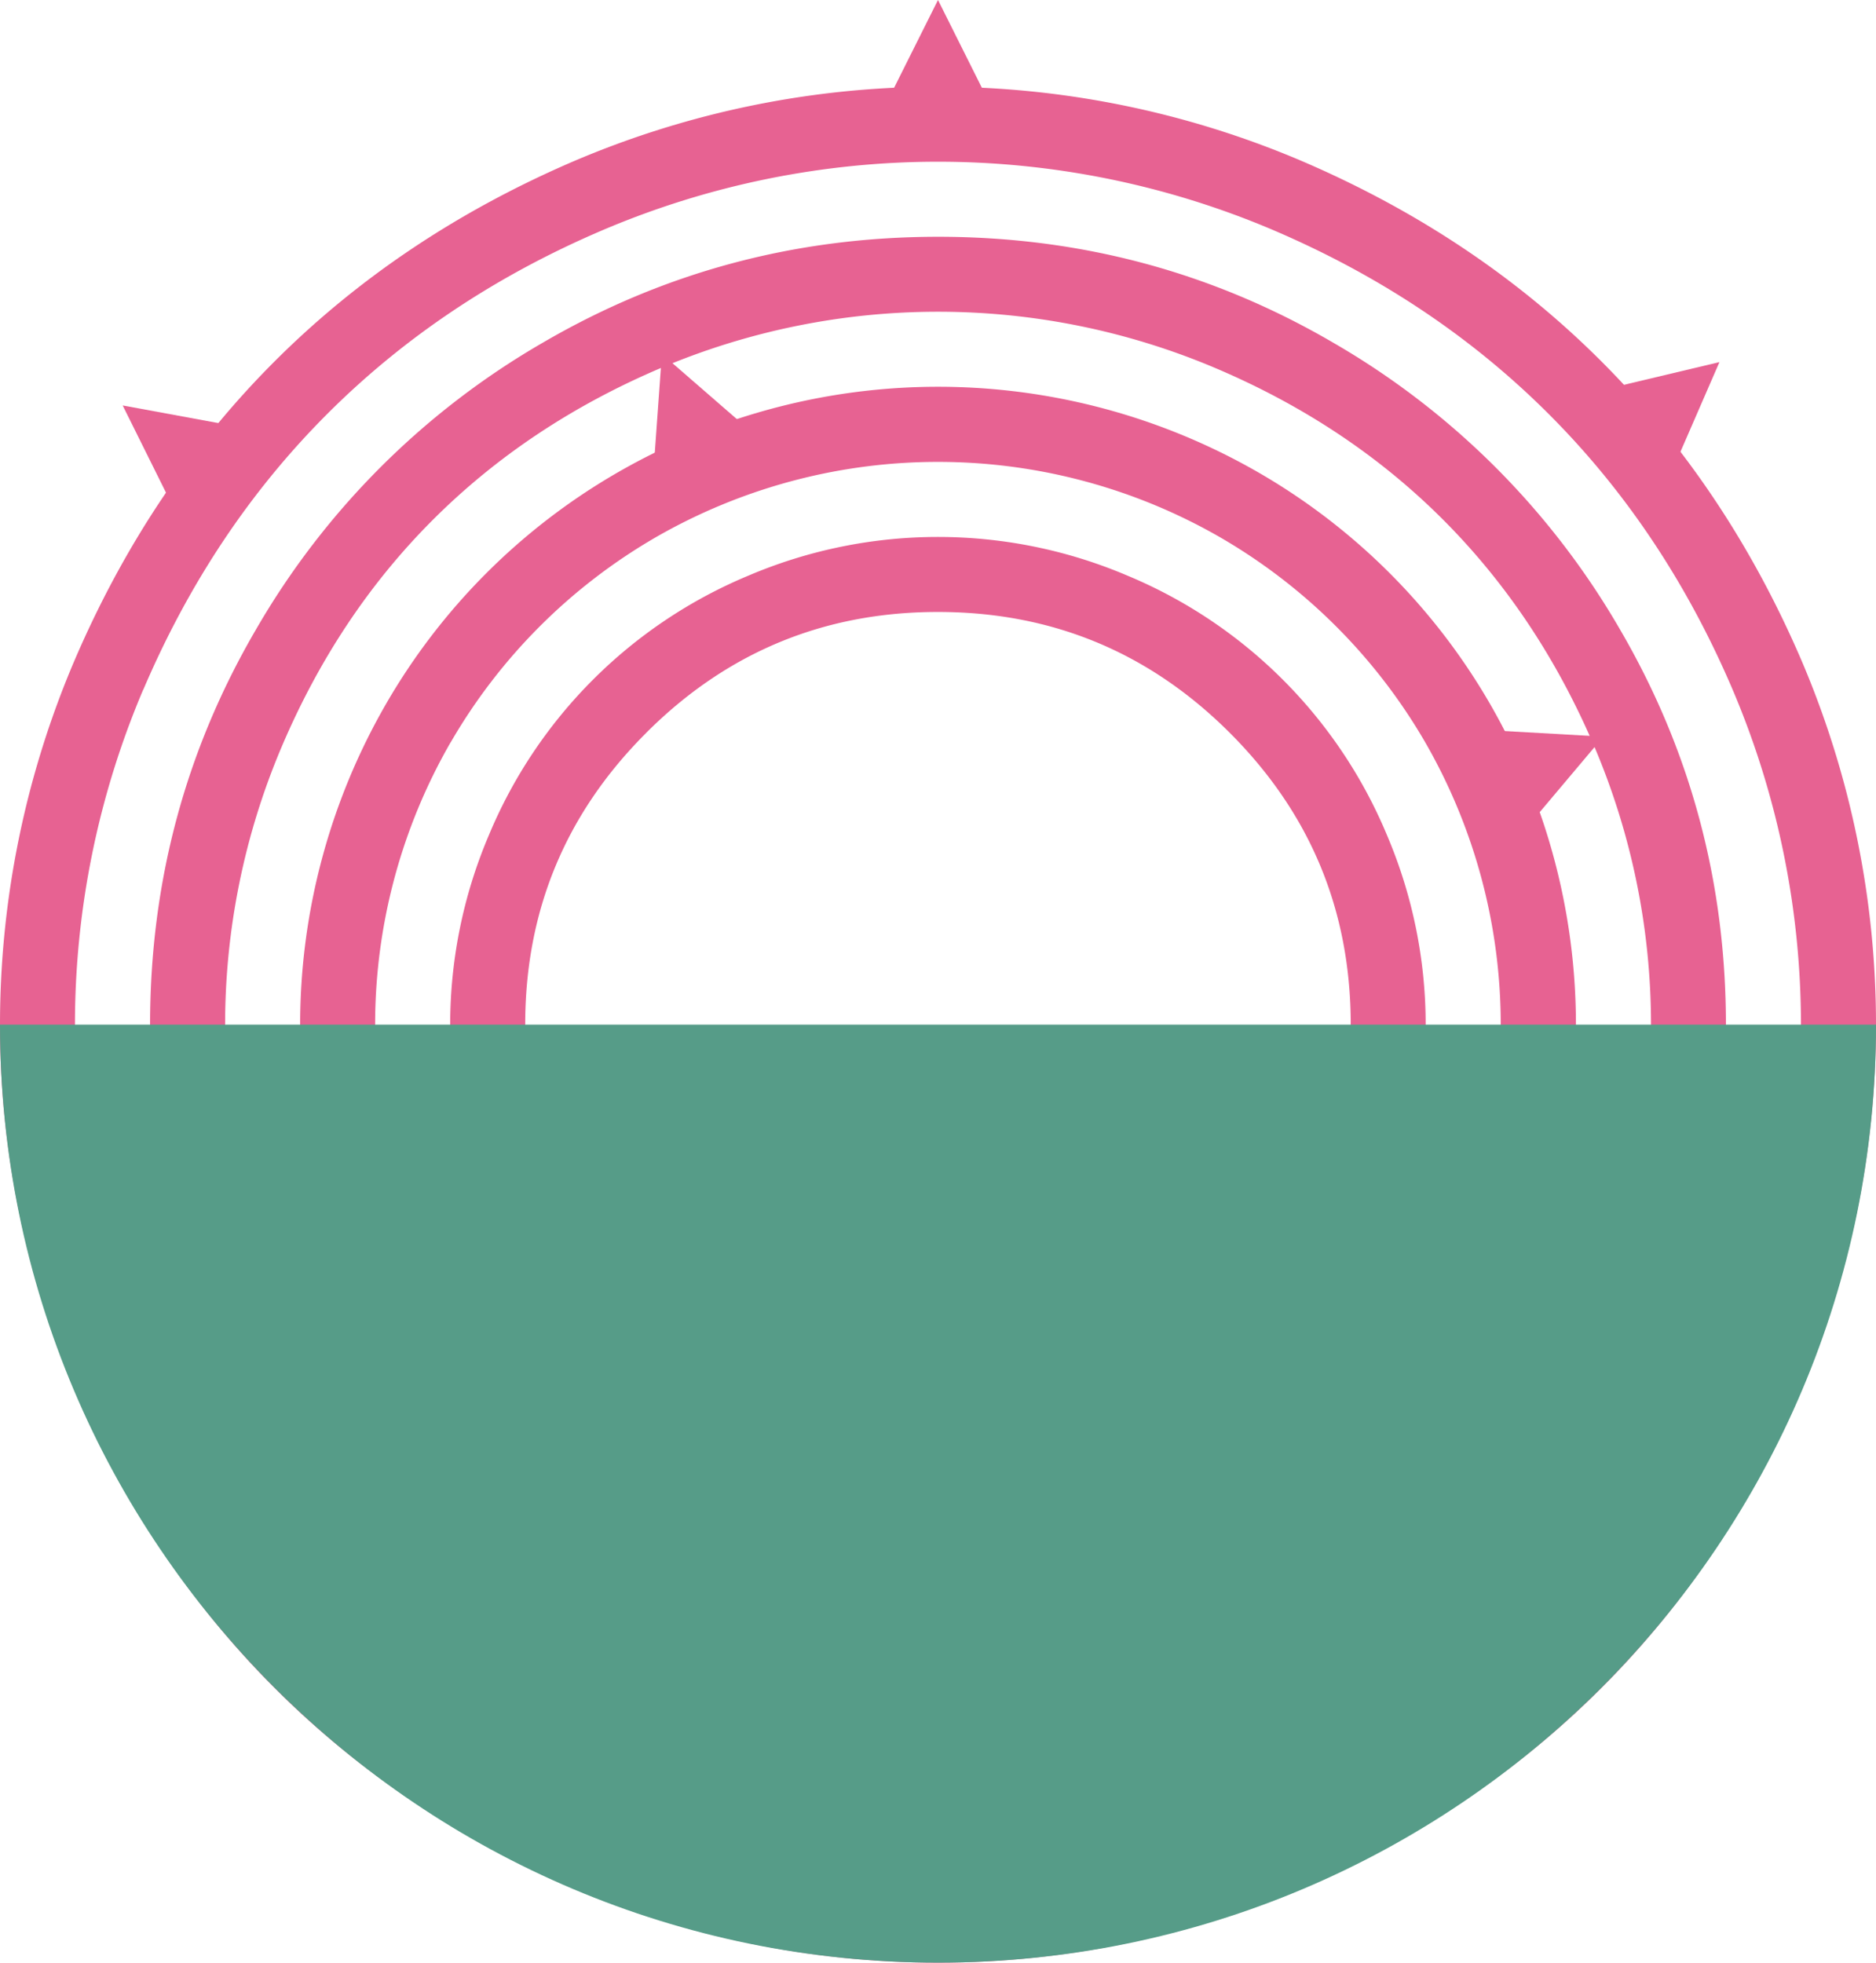 <svg id="Layer_1" data-name="Layer 1" xmlns="http://www.w3.org/2000/svg" viewBox="0 0 518.86 542.84"><defs><style>.cls-1{fill:#e76292;}.cls-2{fill:#569c88;}</style></defs><path class="cls-1" d="M157.18,409.79a256.53,256.53,0,0,1,0-201.49q20.61-48,55.35-82.72t82.72-55.35a256.53,256.53,0,0,1,201.49,0q48,20.61,82.73,55.35t55.35,82.72a256.53,256.53,0,0,1,0,201.49q-20.61,48-55.35,82.73t-82.73,55.35a256.53,256.53,0,0,1-201.49,0q-48-20.61-82.72-55.35T157.18,409.79Zm19-193.41a236.87,236.87,0,0,0,0,185.34Q195.08,446,227.08,478t76.25,50.87a236.87,236.87,0,0,0,185.34,0Q532.92,510,564.92,478t50.87-76.25a236.87,236.87,0,0,0,0-185.34q-18.87-44.25-50.87-76.25T488.67,89.26a236.75,236.75,0,0,0-185.34,0q-44.26,18.87-76.25,50.87T176.21,216.38ZM207.34,418.3q-29.26-50.16-29.26-109.25T207.34,199.8a216.94,216.94,0,0,1,79.41-79.41Q336.91,91.14,396,91.13t109.25,29.26a216.94,216.94,0,0,1,79.41,79.41Q613.91,250,613.92,309.05T584.66,418.3a216.94,216.94,0,0,1-79.41,79.41Q455.09,527,396,527T286.75,497.71A216.94,216.94,0,0,1,207.34,418.3Zm7.06-185.93a196.58,196.58,0,0,0,0,153.35q15.57,36.61,41.94,63t63,41.94a196.58,196.58,0,0,0,153.35,0q36.61-15.57,63-41.94t41.94-63a196.58,196.58,0,0,0,0-153.35q-15.57-36.6-41.94-63t-63-41.94a196.58,196.58,0,0,0-153.35,0q-36.6,15.57-63,41.94T214.4,232.37Zm28.82,165.17a177.5,177.5,0,0,1,0-177,174.82,174.82,0,0,1,64.29-64.29,177.5,177.5,0,0,1,177,0,174.9,174.9,0,0,1,64.29,64.29,177.5,177.5,0,0,1,0,177,174.8,174.8,0,0,1-64.29,64.28,177.44,177.44,0,0,1-177,0A174.72,174.72,0,0,1,243.22,397.54Zm18-166.61a156.45,156.45,0,0,0,0,156.24,155.38,155.38,0,0,0,56.64,56.64,156.45,156.45,0,0,0,156.24,0,155.54,155.54,0,0,0,56.64-56.64,156.45,156.45,0,0,0,0-156.24,155.69,155.69,0,0,0-56.64-56.64,156.45,156.45,0,0,0-156.24,0A155.54,155.54,0,0,0,261.24,230.93Zm10.52,130.44a133.73,133.73,0,0,1,0-104.64,133.29,133.29,0,0,1,71.92-71.92,133.73,133.73,0,0,1,104.64,0,133.29,133.29,0,0,1,71.92,71.92,133.73,133.73,0,0,1,0,104.64,133.29,133.29,0,0,1-71.92,71.92,133.73,133.73,0,0,1-104.64,0,133.29,133.29,0,0,1-71.92-71.92Zm43.53-133q-33.45,33.43-33.44,80.71t33.44,80.71Q348.73,423.21,396,423.2t80.71-33.44q33.44-33.43,33.44-80.71t-33.44-80.71Q443.26,194.91,396,194.9T315.29,228.34Z" transform="translate(-136.57 -25.64)"/><polygon class="cls-1" points="273.22 27.59 245.63 27.59 259.43 0 273.22 27.59"/><polygon class="cls-1" points="206.35 118.14 180.85 128.68 183.06 97.91 206.35 118.14"/><polygon class="cls-1" points="64.26 117.73 47.65 139.76 33.93 112.14 64.26 117.73"/><polygon class="cls-1" points="463.26 128.44 445.55 107.29 475.56 100.15 463.26 128.44"/><polygon class="cls-1" points="423.57 227.34 412.65 202 443.45 203.74 423.57 227.34"/><path class="cls-2" d="M655.43,309.05c0,143.28-116.15,259.43-259.43,259.43S136.57,452.33,136.57,309.05" transform="translate(-136.57 -25.64)"/></svg>